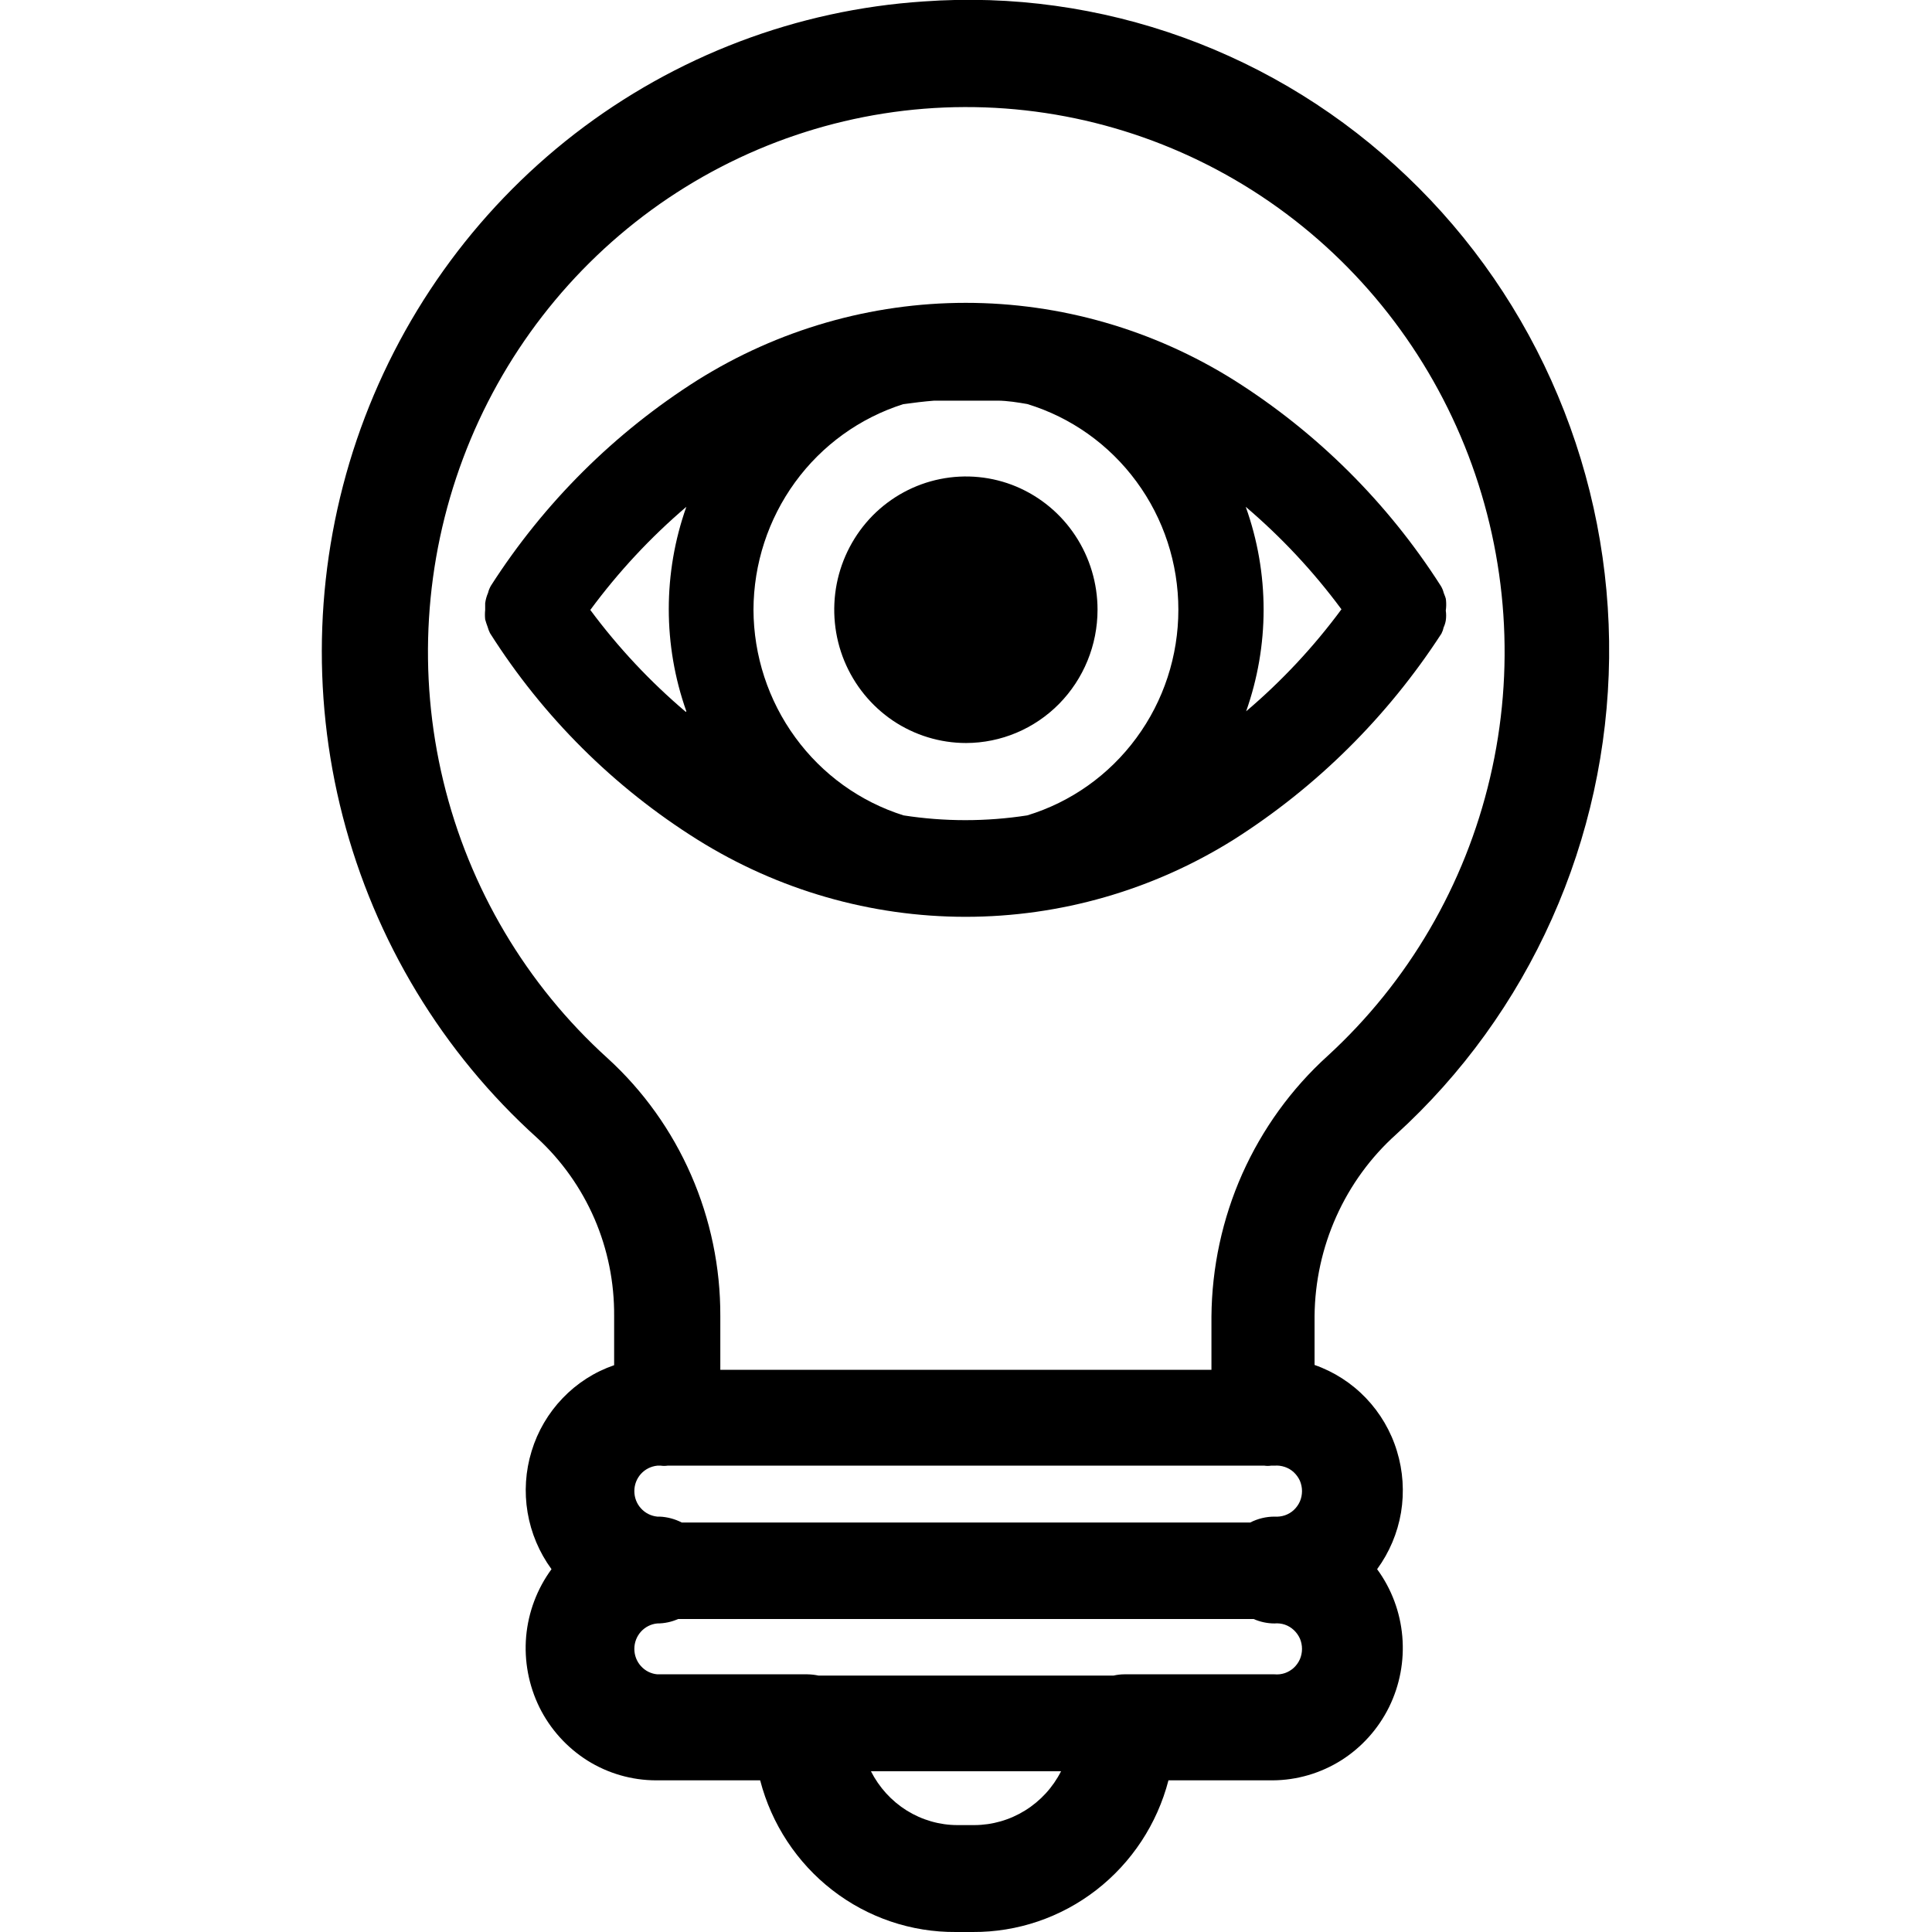 <svg id="innovation" width="24" height="24" viewBox="0 0 24 24" fill="none" xmlns="http://www.w3.org/2000/svg">
<path d="M17.478 2.191C16.68 1.427 15.735 0.84 14.701 0.466C13.667 0.092 12.568 -0.061 11.473 0.018C9.9 0.122 8.392 0.695 7.139 1.663C5.887 2.632 4.945 3.954 4.432 5.462C3.92 6.971 3.859 8.6 4.258 10.143C4.657 11.687 5.498 13.077 6.675 14.138C6.978 14.418 7.22 14.759 7.385 15.14C7.549 15.52 7.632 15.932 7.629 16.347V16.959C7.387 17.042 7.168 17.182 6.99 17.368C6.812 17.553 6.679 17.779 6.604 18.026C6.528 18.273 6.511 18.534 6.554 18.789C6.597 19.044 6.699 19.285 6.851 19.493C6.672 19.737 6.563 20.026 6.536 20.329C6.51 20.632 6.567 20.936 6.701 21.209C6.835 21.48 7.042 21.709 7.297 21.87C7.552 22.03 7.847 22.115 8.147 22.116H9.443C9.584 22.659 9.9 23.139 10.34 23.48C10.78 23.821 11.32 24.004 11.874 24H12.084C12.639 24.003 13.178 23.82 13.618 23.479C14.058 23.138 14.374 22.659 14.515 22.116H15.812C16.111 22.114 16.405 22.028 16.66 21.868C16.915 21.707 17.12 21.479 17.255 21.207C17.389 20.935 17.446 20.631 17.42 20.329C17.394 20.026 17.286 19.737 17.107 19.493C17.259 19.285 17.361 19.044 17.404 18.789C17.446 18.534 17.429 18.272 17.353 18.025C17.278 17.778 17.145 17.552 16.968 17.367C16.79 17.181 16.571 17.04 16.33 16.956V16.347C16.334 15.921 16.426 15.5 16.6 15.112C16.774 14.724 17.026 14.377 17.341 14.094C18.163 13.346 18.823 12.433 19.278 11.414C19.734 10.395 19.976 9.291 19.989 8.173C20.002 7.054 19.786 5.945 19.353 4.915C18.921 3.885 18.283 2.958 17.478 2.191V2.191ZM13.181 22.003C13.079 22.204 12.925 22.372 12.735 22.49C12.545 22.608 12.328 22.671 12.105 22.672H11.895C11.672 22.672 11.454 22.609 11.264 22.491C11.075 22.373 10.921 22.204 10.819 22.003H13.181ZM8.165 20.167C8.255 20.167 8.343 20.148 8.424 20.112H15.573C15.655 20.148 15.743 20.167 15.832 20.167C15.876 20.163 15.919 20.168 15.961 20.182C16.002 20.196 16.04 20.219 16.072 20.249C16.104 20.279 16.13 20.315 16.148 20.355C16.165 20.395 16.174 20.439 16.174 20.483C16.174 20.527 16.165 20.571 16.148 20.611C16.13 20.652 16.104 20.688 16.072 20.718C16.04 20.747 16.002 20.77 15.961 20.784C15.919 20.798 15.876 20.803 15.832 20.799H13.966C13.921 20.799 13.875 20.805 13.831 20.815H10.169C10.124 20.805 10.078 20.8 10.031 20.799H8.165C8.087 20.792 8.015 20.756 7.962 20.697C7.909 20.639 7.88 20.562 7.88 20.483C7.88 20.404 7.909 20.328 7.962 20.269C8.015 20.211 8.087 20.174 8.165 20.167ZM15.832 18.84C15.728 18.84 15.625 18.865 15.531 18.913H8.469C8.383 18.869 8.289 18.844 8.194 18.84H8.165C8.087 18.832 8.015 18.796 7.962 18.737C7.909 18.679 7.88 18.603 7.88 18.523C7.88 18.444 7.909 18.368 7.962 18.309C8.015 18.251 8.087 18.215 8.165 18.207H8.209C8.237 18.211 8.265 18.211 8.292 18.207H15.708C15.735 18.211 15.761 18.211 15.788 18.207H15.832C15.876 18.203 15.919 18.209 15.961 18.223C16.002 18.237 16.04 18.259 16.072 18.289C16.104 18.319 16.13 18.355 16.148 18.395C16.165 18.436 16.174 18.479 16.174 18.523C16.174 18.567 16.165 18.611 16.148 18.651C16.13 18.692 16.104 18.728 16.072 18.758C16.04 18.788 16.002 18.81 15.961 18.824C15.919 18.838 15.876 18.843 15.832 18.84V18.84ZM16.491 13.118C16.041 13.526 15.681 14.025 15.432 14.582C15.184 15.14 15.054 15.744 15.049 16.355V17.016H8.948V16.347C8.95 15.744 8.826 15.147 8.585 14.596C8.344 14.044 7.991 13.55 7.548 13.146C6.54 12.234 5.828 11.034 5.507 9.703C5.186 8.373 5.272 6.976 5.752 5.695C6.232 4.415 7.085 3.313 8.197 2.533C9.31 1.754 10.63 1.334 11.982 1.33C13.335 1.326 14.657 1.737 15.775 2.509C16.892 3.281 17.751 4.378 18.24 5.655C18.728 6.932 18.823 8.329 18.51 9.661C18.198 10.994 17.494 12.199 16.491 13.118Z" fill="currentColor"/>
<path d="M17.963 7.459C17.963 7.43 17.947 7.401 17.934 7.364C17.927 7.334 17.914 7.304 17.898 7.278C17.238 6.245 16.361 5.373 15.329 4.722C14.329 4.095 13.175 3.762 11.997 3.762C10.82 3.762 9.666 4.095 8.665 4.722C7.636 5.373 6.76 6.244 6.099 7.275C6.083 7.303 6.07 7.333 6.063 7.364C6.045 7.405 6.033 7.448 6.027 7.493C6.027 7.522 6.027 7.548 6.027 7.577C6.023 7.616 6.023 7.656 6.027 7.695C6.036 7.727 6.046 7.758 6.058 7.789C6.065 7.815 6.075 7.841 6.087 7.865C6.746 8.905 7.627 9.781 8.665 10.431C9.666 11.057 10.819 11.389 11.995 11.389C13.171 11.389 14.324 11.057 15.324 10.431C16.357 9.776 17.237 8.902 17.906 7.871C17.918 7.848 17.927 7.823 17.932 7.797C17.945 7.769 17.955 7.739 17.96 7.708C17.966 7.667 17.966 7.626 17.96 7.585C17.966 7.543 17.967 7.501 17.963 7.459V7.459ZM8.52 8.844C8.078 8.469 7.679 8.044 7.333 7.577C7.681 7.105 8.081 6.675 8.526 6.296C8.235 7.117 8.235 8.015 8.526 8.836L8.52 8.844ZM9.36 7.574C9.362 7.004 9.543 6.449 9.877 5.99C10.211 5.531 10.681 5.192 11.219 5.021C11.348 5.003 11.478 4.987 11.605 4.977H11.711H11.846H12.001C12.1 4.977 12.196 4.977 12.292 4.977H12.39C12.514 4.977 12.649 5 12.761 5.019C13.303 5.184 13.779 5.522 14.117 5.982C14.456 6.442 14.638 7 14.638 7.574C14.638 8.148 14.456 8.706 14.117 9.166C13.779 9.627 13.303 9.964 12.761 10.129C12.251 10.208 11.733 10.208 11.224 10.129C10.685 9.959 10.214 9.62 9.879 9.16C9.544 8.701 9.362 8.145 9.36 7.574V7.574ZM15.697 7.574C15.697 7.138 15.622 6.706 15.475 6.296C15.918 6.673 16.317 7.1 16.664 7.569C16.319 8.036 15.922 8.461 15.48 8.836C15.623 8.431 15.697 8.004 15.697 7.574V7.574Z" fill="currentColor"/>
<path d="M13.634 7.574C13.634 7.247 13.538 6.926 13.358 6.654C13.179 6.382 12.923 6.17 12.624 6.044C12.325 5.919 11.996 5.887 11.679 5.951C11.361 6.015 11.07 6.173 10.841 6.404C10.613 6.636 10.457 6.931 10.394 7.253C10.332 7.574 10.364 7.907 10.488 8.209C10.613 8.512 10.823 8.77 11.092 8.952C11.361 9.133 11.678 9.23 12.001 9.23C12.435 9.229 12.85 9.054 13.156 8.744C13.462 8.433 13.634 8.013 13.634 7.574V7.574Z" fill="currentColor"/>
</svg>

